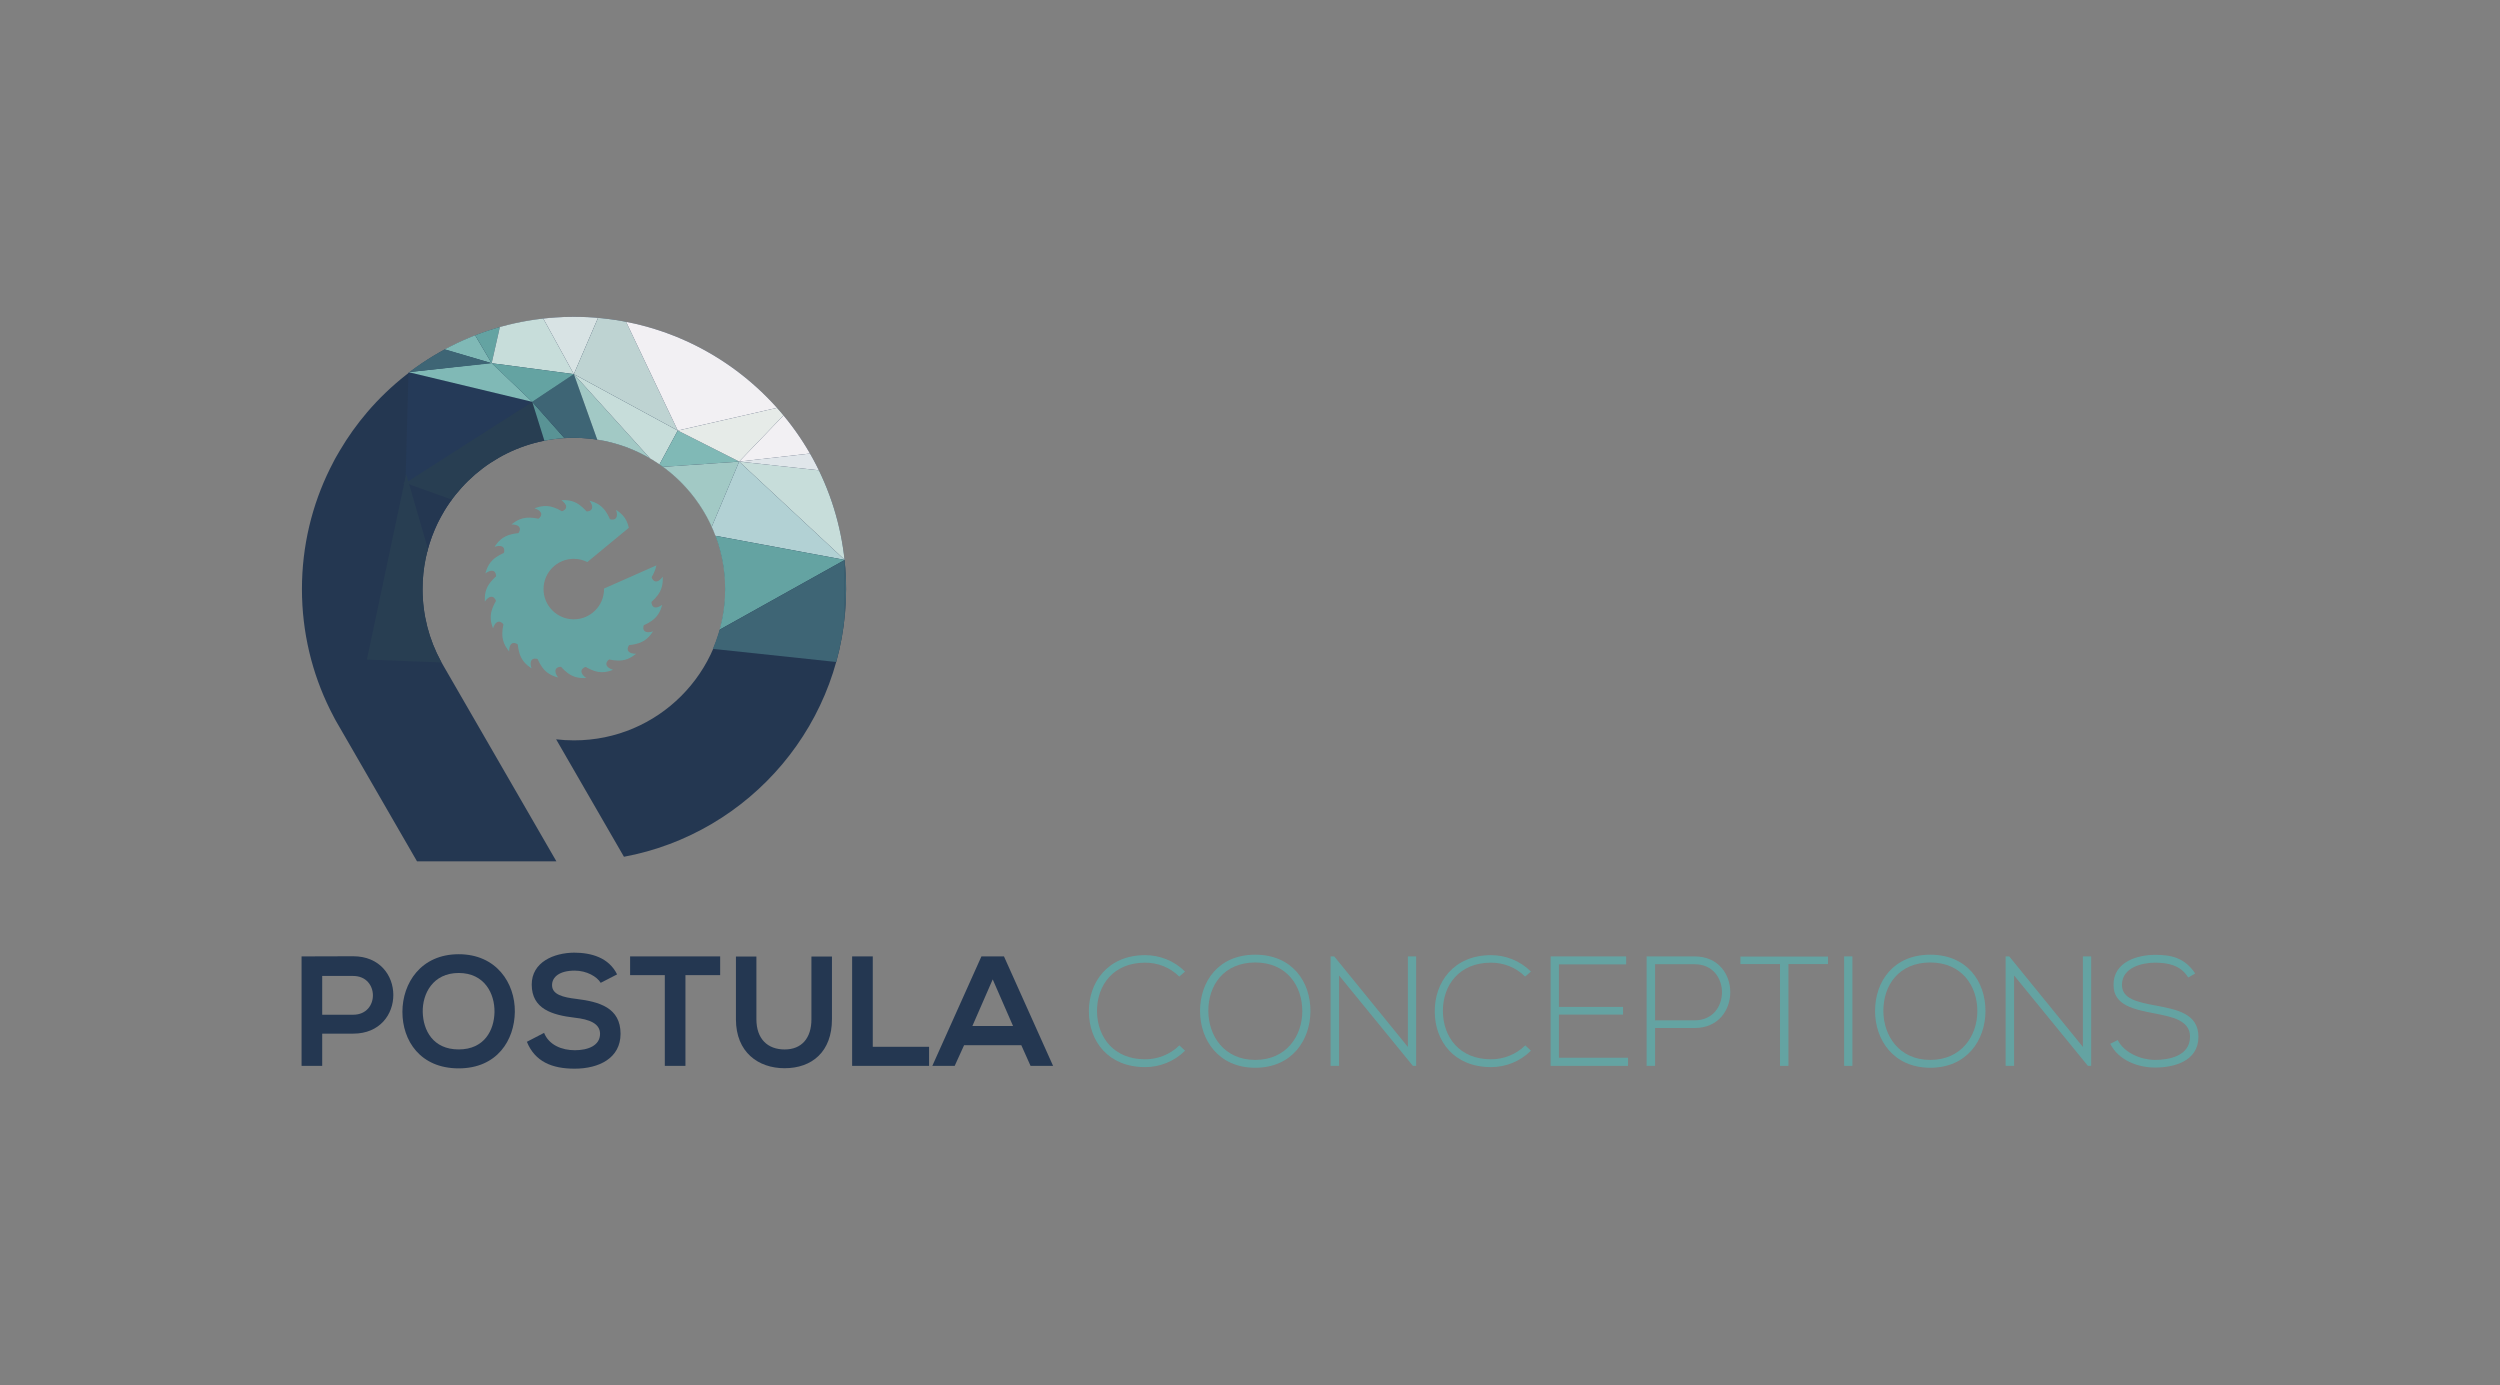 <?xml version="1.0" encoding="UTF-8" standalone="no"?>
<!-- Generator: Adobe Illustrator 26.1.0, SVG Export Plug-In . SVG Version: 6.00 Build 0)  -->

<svg
   version="1.1"
   id="LOGO"
   x="0px"
   y="0px"
   viewBox="0 0 1135.4 629.23"
   style="enable-background:new 0 0 1135.4 629.23;"
   xml:space="preserve"
   sodipodi:docname="Logo.svg"
   inkscape:version="1.1.2 (0a00cf5339, 2022-02-04)"
   xmlns:inkscape="http://www.inkscape.org/namespaces/inkscape"
   xmlns:sodipodi="http://sodipodi.sourceforge.net/DTD/sodipodi-0.dtd"
   xmlns:xlink="http://www.w3.org/1999/xlink"
   xmlns="http://www.w3.org/2000/svg"
   xmlns:svg="http://www.w3.org/2000/svg"><rect x="0" y="0" width="1135.4" height="629.23" fill="#808080" stroke="none"/><defs
   id="defs474" /><sodipodi:namedview
   id="namedview472"
   pagecolor="#ffffff"
   bordercolor="#666666"
   borderopacity="1.0"
   inkscape:pageshadow="2"
   inkscape:pageopacity="0.0"
   inkscape:pagecheckerboard="0"
   showgrid="false"
   inkscape:zoom="1.0520796"
   inkscape:cx="567.44758"
   inkscape:cy="314.13974"
   inkscape:window-width="3440"
   inkscape:window-height="1365"
   inkscape:window-x="0"
   inkscape:window-y="0"
   inkscape:window-maximized="1"
   inkscape:current-layer="LOGO" />
<style
   type="text/css"
   id="style2">
	.st0{fill:#FFFFFF;}
	.st1{clip-path:url(#SVGID_00000044177273408658565080000004795616956130130583_);fill:#243751;}
	.st2{clip-path:url(#SVGID_00000044177273408658565080000004795616956130130583_);}
	.st3{fill:#283E52;}
	.st4{fill:#243751;}
	.st5{fill:#599395;}
	.st6{fill:#3E6575;}
	.st7{fill:#A2C9C5;}
	.st8{fill:#C7DDDA;}
	.st9{fill:#253A58;}
	.st10{fill:#80B9B6;}
	.st11{fill:#64A3A2;}
	.st12{fill:#88B4BB;}
	.st13{fill:#B2D1D4;}
	.st14{fill:#E0E6EA;}
	.st15{fill:#D8E3E4;}
	.st16{fill:#BED3D2;}
	.st17{fill:#E6EBE8;}
	.st18{fill:#F2F0F3;}
	.st19{clip-path:url(#SVGID_00000044177273408658565080000004795616956130130583_);fill:none;}
	.st20{display:none;clip-path:url(#SVGID_00000176753652084659116550000005367020167322161843_);}
	.st21{display:inline;}
</style>
<rect
   id="background"
   x="0"
   y="0"
   class="st0"
   width="1135.4"
   height="629.23"
   style="fill:none" />
<g
   id="g469">
	<g
   id="logo_mark">
		<g
   id="g427">
			<defs
   id="defs6">
				<path
   id="SVGID_1_"
   d="M260.61,143.88c-2.72,0-5.41,0.08-8.08,0.28l0,0c-34.32,2.2-64.85,18.44-85.9,43      c-4.64,5.44-8.82,11.27-12.47,17.48l-1.79,3.08l-0.49,0.88c-0.74,1.4-1.48,2.8-2.17,4.23c-8.16,16.49-12.75,35.09-12.75,54.71      c0,19.62,4.59,38.22,12.75,54.71c0.69,1.43,1.43,2.83,2.17,4.23l0.49,0.88l1.79,3.1l35.06,60.73h63.47l-0.16-0.28l-50.64-87.68      l-1.68-2.94c-5.3-9.73-8.3-20.91-8.3-32.75c0-9.59,1.98-18.71,5.52-27.01c0.82-1.98,1.76-3.87,2.78-5.74l1.68-2.94v0      c12.06-19.78,33.85-33,58.72-33c37.95,0,68.7,30.75,68.7,68.69s-30.75,68.7-68.7,68.7c-2.78,0-5.52-0.16-8.22-0.49l30.83,53.39      c57.48-10.63,101.04-61.03,101.04-121.59C384.26,199.25,328.89,143.88,260.61,143.88z" />
			</defs>
			<clipPath
   id="SVGID_00000173159148419211777630000006442844685851397258_">
				<use
   xlink:href="#SVGID_1_"
   style="overflow:visible;"
   id="use8" />
			</clipPath>
			<path
   style="clip-path:url(#SVGID_00000173159148419211777630000006442844685851397258_);fill:#243751;"
   d="M260.78,143.88     c-2.72,0-5.41,0.08-8.08,0.28l0,0c-34.32,2.2-64.85,18.44-85.9,43c-4.64,5.44-8.82,11.27-12.47,17.48l-1.79,3.08l-0.49,0.88     c-0.74,1.4-1.48,2.8-2.17,4.23c-8.16,16.49-12.75,35.09-12.75,54.71c0,19.62,4.59,38.22,12.75,54.71     c0.69,1.43,1.43,2.83,2.17,4.23l0.49,0.88l1.79,3.1l35.06,60.73h63.47l-0.16-0.28l-50.64-87.68l-1.68-2.94     c-5.3-9.73-8.3-20.91-8.3-32.75c0-9.59,1.98-18.71,5.52-27.01c0.82-1.98,1.76-3.87,2.78-5.74l1.68-2.94v0     c12.06-19.78,33.85-33,58.72-33c37.95,0,68.7,30.75,68.7,68.69s-30.75,68.7-68.7,68.7c-2.78,0-5.52-0.16-8.22-0.49l30.83,53.39     c57.48-10.63,101.04-61.03,101.04-121.59C384.43,199.25,329.06,143.88,260.78,143.88z"
   clip-path="url(#SVGID_00000173159148419211777630000006442844685851397258_)"
   id="path11" />
			<g
   style="clip-path:url(#SVGID_00000173159148419211777630000006442844685851397258_);"
   clip-path="url(#SVGID_00000173159148419211777630000006442844685851397258_)"
   id="g153">
				<polygon
   class="st3"
   points="183.04,219.52 241.72,182.5 262.18,247.42     "
   id="polygon13" />
				<polygon
   class="st4"
   points="184.16,219.37 261.96,247.25 209.8,301.21     "
   id="polygon15" />
				<polygon
   class="st5"
   points="241.72,182.5 280.84,226.57 261.96,247.25     "
   id="polygon17" />
				<polygon
   class="st6"
   points="241.72,182.5 260.61,169.91 280.84,226.57     "
   id="polygon19" />
				<polygon
   class="st7"
   points="260.61,169.91 298.83,212.18 280.84,226.57     "
   id="polygon21" />
				<polygon
   class="st8"
   points="260.61,169.91 307.82,195.54 298.83,212.18     "
   id="polygon23" />
				<polygon
   class="st9"
   points="185.51,169.01 241.72,182.5 184.16,219.37     "
   id="polygon25" />
				<polygon
   class="st10"
   points="185.51,169.01 223.21,164.81 241.72,182.5     "
   id="polygon27" />
				<polygon
   class="st10"
   points="197.43,121.23 223.29,164.96 190.31,155.37     "
   id="polygon29" />
				<path
   class="st10"
   d="M280.84,226.57"
   id="path31" />
				<polygon
   class="st10"
   points="298.83,212.18 335.7,209.63 307.82,195.54     "
   id="polygon33" />
				<polygon
   class="st10"
   points="301.23,244.4 261.96,247.25 280.84,226.57     "
   id="polygon35" />
				<polygon
   class="st11"
   points="280.84,226.57 298.83,212.18 301.23,244.42     "
   id="polygon37" />
				<polygon
   class="st7"
   points="298.83,212.18 321.76,242.75 335.7,209.63     "
   id="polygon39" />
				<polygon
   class="st12"
   points="298.83,212.18 301.23,244.4 321.76,242.75     "
   id="polygon41" />
				<polygon
   class="st13"
   points="335.7,209.63 321.76,242.75 383.67,254.29     "
   id="polygon43" />
				<polygon
   class="st11"
   points="321.76,242.75 313.22,293.57 383.67,254.29     "
   id="polygon45" />
				<polygon
   class="st8"
   points="335.7,209.63 382.17,214.72 383.67,254.29     "
   id="polygon47" />
				<polygon
   class="st14"
   points="335.7,209.63 376.62,204.98 382.17,214.72     "
   id="polygon49" />
				<polygon
   class="st11"
   points="186.86,103.36 223.29,164.96 233.4,120.44     "
   id="polygon51" />
				<polygon
   class="st8"
   points="233.4,120.44 260.61,169.91 223.29,164.96     "
   id="polygon53" />
				<polygon
   class="st11"
   points="223.29,164.96 260.61,169.91 241.72,182.5     "
   id="polygon55" />
				<polygon
   class="st15"
   points="260.61,169.91 233.4,120.44 277.25,131.24     "
   id="polygon57" />
				<polygon
   class="st16"
   points="277.25,131.24 307.82,195.54 260.61,169.91     "
   id="polygon59" />
				<polygon
   class="st17"
   points="307.82,195.54 360.88,183.4 335.7,209.63     "
   id="polygon61" />
				<polygon
   class="st18"
   points="360.88,183.4 376.62,204.98 335.7,209.63     "
   id="polygon63" />
				<polygon
   class="st16"
   points="277.25,131.24 290.74,81.77 233.4,120.44     "
   id="polygon65" />
				<polygon
   class="st16"
   points="186.86,103.36 212.94,65.13 233.4,120.44     "
   id="polygon67" />
				<polygon
   class="st4"
   points="287.59,285.47 301.08,265.69 313.22,293.57     "
   id="polygon69" />
				<polyline
   class="st6"
   points="383.67,254.29 313.22,293.57 383.67,301.06 382.47,254.89 383.67,301.06     "
   id="polyline71" />
				<polygon
   class="st4"
   points="383.67,301.06 410.05,270.48 447.22,277.98     "
   id="polygon73" />
				<polygon
   class="st6"
   points="261.96,247.25 301.08,265.69 274.1,307.96     "
   id="polygon75" />
				<polygon
   class="st8"
   points="261.96,247.25 301.23,244.4 301.08,265.69     "
   id="polygon77" />
				<polygon
   class="st14"
   points="186.86,103.36 212.94,65.13 185.06,45.8     "
   id="polygon79" />
				<polygon
   class="st8"
   points="212.94,65.13 290.74,81.77 233.4,120.44     "
   id="polygon81" />
				<polygon
   class="st7"
   points="212.94,65.13 240.87,40 290.74,81.77     "
   id="polygon83" />
				<polygon
   class="st5"
   points="262.18,247.14 275.33,307.96 209.8,301.21     "
   id="polygon85" />
				<polygon
   class="st5"
   points="301.08,265.69 321.76,242.75 301.23,244.4     "
   id="polygon87" />
				<polygon
   class="st18"
   points="277.25,131.24 360.88,183.4 307.82,195.54     "
   id="polygon89" />
				<polygon
   class="st18"
   points="185.06,45.8 212.94,65.13 240.87,40     "
   id="polygon91" />
				<polygon
   class="st7"
   points="301.08,265.69 313.22,293.57 321.76,242.75     "
   id="polygon93" />
				<path
   class="st5"
   d="M397.98,247.7"
   id="path95" />
				<polygon
   class="st13"
   points="382.17,214.72 431.93,236.8 383.67,254.29     "
   id="polygon97" />
				<polygon
   class="st17"
   points="442.72,166.16 382.17,214.72 431.93,236.8     "
   id="polygon99" />
				<polygon
   class="st18"
   points="376.62,204.98 442.72,166.16 382.17,214.72     "
   id="polygon101" />
				<polygon
   class="st8"
   points="431.93,236.8 456.21,224.92 442.72,166.16     "
   id="polygon103" />
				<polygon
   class="st18"
   points="442.72,166.16 500.88,225.22 456.21,224.92     "
   id="polygon105" />
				<polygon
   class="st8"
   points="456.21,224.92 503.88,259.84 500.88,225.22     "
   id="polygon107" />
				<polygon
   class="st12"
   points="431.93,236.8 410.05,270.48 383.67,254.29     "
   id="polygon109" />
				<polygon
   class="st5"
   points="447.22,277.98 410.05,270.48 431.93,236.8     "
   id="polygon111" />
				<polygon
   class="st6"
   points="383.67,301.06 383.67,254.29 410.05,270.48     "
   id="polygon113" />
				<polygon
   class="st13"
   points="431.93,236.8 435.87,247.92 447.22,277.98 456.21,224.92     "
   id="polygon115" />
				<polygon
   class="st12"
   points="503.88,259.84 447.22,277.98 456.21,224.92     "
   id="polygon117" />
				<polygon
   class="st18"
   points="500.88,225.22 565.93,234.21 503.88,259.84     "
   id="polygon119" />
				<polygon
   class="st17"
   points="503.88,259.84 496.68,286.67 527.26,297.46 565.93,234.21     "
   id="polygon121" />
				<polygon
   class="st13"
   points="447.22,277.98 492.79,301.36 503.88,259.84     "
   id="polygon123" />
				<polygon
   class="st6"
   points="186.56,154.02 223.29,164.96 185.51,169.01     "
   id="polygon125" />
				<polyline
   class="st3"
   points="209.8,301.21 166.63,299.56 184.46,215.32 209.8,302.26     "
   id="polyline127" />
				<polygon
   class="st7"
   points="186.86,103.36 197.43,121.23 190.46,155.07 178.17,151.4     "
   id="polygon129" />
				<polygon
   class="st3"
   points="383.67,301.06 492.79,301.36 447.22,277.98     "
   id="polygon131" />
				<polygon
   class="st17"
   points="377.52,198.69 367.63,181.6 404.05,179.8     "
   id="polygon133" />
				<polygon
   class="st17"
   points="501.21,206.59 479.63,150.61 523.47,181.64     "
   id="polygon135" />
				<polygon
   class="st18"
   points="524.11,136.63 523.66,148.32 509.27,141.58     "
   id="polygon137" />
				<polygon
   class="st17"
   points="285.34,127.49 298.87,79.79 325.18,91.93     "
   id="polygon139" />
				<polygon
   class="st18"
   points="462.06,159.11 471.05,181.6 450.63,164.1     "
   id="polygon141" />
				<polygon
   class="st18"
   points="516.92,134.38 537.15,126.29 526.36,119.09     "
   id="polygon143" />
				<polygon
   class="st18"
   points="260.61,36.28 297.48,67.61 313.67,36.28     "
   id="polygon145" />
				<polygon
   class="st18"
   points="372.61,171.18 390.82,165.79 382.69,155.93     "
   id="polygon147" />
				<polygon
   class="st18"
   points="314.39,108.12 329.22,93.28 349.46,100.7     "
   id="polygon149" />
				<polygon
   class="st18"
   points="286.24,130.79 353.69,140.08 345.3,158.37     "
   id="polygon151" />
			</g>
			
				<rect
   x="190.75"
   y="50.27"
   style="clip-path:url(#SVGID_00000173159148419211777630000006442844685851397258_);fill:none;"
   width="337.25"
   height="224.83"
   clip-path="url(#SVGID_00000173159148419211777630000006442844685851397258_)"
   id="rect155" />
			<g
   style="clip-path:url(#SVGID_00000173159148419211777630000006442844685851397258_);"
   clip-path="url(#SVGID_00000173159148419211777630000006442844685851397258_)"
   id="g425">
				<defs
   id="defs158">
					<rect
   id="SVGID_00000053530764502298763560000007077603123801411972_"
   x="190.75"
   y="50.27"
   width="337.25"
   height="224.83" />
				</defs>
				<clipPath
   id="SVGID_00000093147536525993680150000005381548020942402723_">
					<use
   xlink:href="#SVGID_00000053530764502298763560000007077603123801411972_"
   style="overflow:visible;"
   id="use160" />
				</clipPath>
				<g
   style="display:none;clip-path:url(#SVGID_00000093147536525993680150000005381548020942402723_);"
   clip-path="url(#SVGID_00000093147536525993680150000005381548020942402723_)"
   id="g423">
					<g
   class="st21"
   id="g165">
						<path
   class="st4"
   d="M218.61,102.93c-0.02,0-0.04,0-0.06-0.01L177.4,89.43c-0.07-0.02-0.13-0.09-0.14-0.17        c-0.01-0.08,0.02-0.15,0.09-0.2l35.47-24.1c0.06-0.04,0.13-0.05,0.2-0.02c0.06,0.03,0.11,0.09,0.12,0.16l5.67,37.59        c0.01,0.07-0.02,0.14-0.07,0.19C218.71,102.91,218.66,102.93,218.61,102.93z M177.93,89.17l40.43,13.26l-5.57-36.94        L177.93,89.17z"
   id="path163" />
					</g>
					<g
   class="st21"
   id="g169">
						<path
   class="st4"
   d="M233.4,120.65c-0.06,0-0.12-0.03-0.16-0.07l-15.43-18.35c-0.04-0.05-0.06-0.13-0.04-0.19        c0.02-0.07,0.07-0.12,0.14-0.14l34.99-9.98c0.08-0.03,0.17,0.01,0.22,0.08c0.05,0.07,0.05,0.16,0,0.24l-19.56,28.33        C233.54,120.61,233.48,120.65,233.4,120.65C233.41,120.65,233.41,120.65,233.4,120.65z M218.34,102.2l15.05,17.9l19.08-27.64        L218.34,102.2z"
   id="path167" />
					</g>
					<g
   class="st21"
   id="g173">
						<path
   class="st4"
   d="M290.74,81.98c-0.01,0-0.03,0-0.04,0L212.9,65.34c-0.08-0.02-0.13-0.07-0.15-0.15        c-0.02-0.07,0-0.15,0.06-0.21l27.93-25.13c0.08-0.07,0.19-0.07,0.27,0l49.87,41.77c0.07,0.06,0.09,0.16,0.05,0.25        C290.89,81.93,290.81,81.98,290.74,81.98z M213.38,65.02l76.59,16.38l-49.1-41.13L213.38,65.02z"
   id="path171" />
					</g>
					<g
   class="st21"
   id="g177">
						<path
   class="st4"
   d="M212.32,64.49c0.35-0.35,0.92-0.35,1.27,0c0.35,0.35,0.35,0.92,0,1.27c-0.35,0.35-0.92,0.35-1.27,0        C211.97,65.41,211.97,64.84,212.32,64.49z"
   id="path175" />
					</g>
					<g
   class="st21"
   id="g181">
						<path
   class="st4"
   d="M217.34,101.46c0.35-0.35,0.92-0.35,1.27,0c0.35,0.35,0.35,0.92,0,1.27c-0.35,0.35-0.92,0.35-1.27,0        C216.99,102.37,216.99,101.81,217.34,101.46z"
   id="path179" />
					</g>
					<g
   class="st21"
   id="g185">
						<circle
   class="st4"
   cx="233.4"
   cy="120.44"
   r="0.9"
   id="circle183" />
					</g>
					<g
   class="st21"
   id="g189">
						<path
   class="st4"
   d="M298.91,72.33c0.35-0.35,0.92-0.35,1.27,0c0.35,0.35,0.35,0.92,0,1.27c-0.35,0.35-0.92,0.35-1.27,0        C298.56,73.25,298.56,72.68,298.91,72.33z"
   id="path187" />
					</g>
					<g
   class="st21"
   id="g193">
						<path
   class="st4"
   d="M324.31,73.76c0.35-0.35,0.92-0.35,1.27,0c0.35,0.35,0.35,0.92,0,1.27c-0.35,0.35-0.92,0.35-1.27,0        C323.96,74.68,323.96,74.11,324.31,73.76z"
   id="path191" />
					</g>
					<g
   class="st21"
   id="g197">
						<circle
   class="st4"
   cx="331.32"
   cy="100.24"
   r="0.54"
   id="circle195" />
					</g>
					<g
   class="st21"
   id="g201">
						<path
   class="st4"
   d="M464.99,200.18c0.35-0.35,0.92-0.35,1.27,0c0.35,0.35,0.35,0.92,0,1.27c-0.35,0.35-0.92,0.35-1.27,0        C464.64,201.1,464.64,200.53,464.99,200.18z"
   id="path199" />
					</g>
					<g
   class="st21"
   id="g205">
						<path
   class="st4"
   d="M500.36,224.62c0.35-0.35,0.92-0.35,1.27,0c0.35,0.35,0.35,0.92,0,1.27c-0.35,0.35-0.92,0.35-1.27,0        C500.01,225.54,500.01,224.97,500.36,224.62z"
   id="path203" />
					</g>
					<g
   class="st21"
   id="g209">
						<path
   class="st4"
   d="M431.11,236.16c0.35-0.35,0.92-0.35,1.27,0c0.35,0.35,0.35,0.92,0,1.27c-0.35,0.35-0.92,0.35-1.27,0        C430.76,237.08,430.76,236.51,431.11,236.16z"
   id="path207" />
					</g>
					<g
   class="st21"
   id="g213">
						<path
   class="st4"
   d="M276.43,130.34c0.35-0.35,0.92-0.35,1.27,0c0.35,0.35,0.35,0.92,0,1.27c-0.35,0.35-0.92,0.35-1.27,0        C276.08,131.25,276.08,130.69,276.43,130.34z"
   id="path211" />
					</g>
					<g
   class="st21"
   id="g217">
						<path
   class="st4"
   d="M196.84,120.52c0.35-0.35,0.92-0.35,1.27,0c0.35,0.35,0.35,0.92,0,1.27c-0.35,0.35-0.92,0.35-1.27,0        C196.49,121.44,196.49,120.87,196.84,120.52z"
   id="path215" />
					</g>
					<g
   class="st21"
   id="g221">
						<path
   class="st4"
   d="M314.53,55.96c0.35-0.35,0.92-0.35,1.27,0c0.35,0.35,0.35,0.92,0,1.27c-0.35,0.35-0.92,0.35-1.27,0        C314.18,56.87,314.18,56.31,314.53,55.96z"
   id="path219" />
					</g>
					<g
   class="st21"
   id="g225">
						<path
   class="st4"
   d="M226.74,147.73c0.35-0.35,0.92-0.35,1.27,0c0.35,0.35,0.35,0.92,0,1.27c-0.35,0.35-0.92,0.35-1.27,0        C226.39,148.65,226.39,148.08,226.74,147.73z"
   id="path223" />
					</g>
					<g
   class="st21"
   id="g229">
						<circle
   class="st4"
   cx="290.74"
   cy="81.77"
   r="0.9"
   id="circle227" />
					</g>
					<g
   class="st21"
   id="g233">
						<path
   class="st4"
   d="M344.84,140.49c0.35-0.35,0.92-0.35,1.27,0c0.35,0.35,0.35,0.92,0,1.27c-0.35,0.35-0.92,0.35-1.27,0        C344.49,141.4,344.49,140.84,344.84,140.49z"
   id="path231" />
					</g>
					<g
   class="st21"
   id="g237">
						<path
   class="st4"
   d="M347.96,167.62c0.35-0.35,0.92-0.35,1.27,0c0.35,0.35,0.35,0.92,0,1.27c-0.35,0.35-0.92,0.35-1.27,0        C347.61,168.54,347.61,167.97,347.96,167.62z"
   id="path235" />
					</g>
					<g
   class="st21"
   id="g241">
						<path
   class="st4"
   d="M280.31,225.8c0.35-0.35,0.92-0.35,1.27,0c0.35,0.35,0.35,0.92,0,1.27c-0.35,0.35-0.92,0.35-1.27,0        C279.96,226.72,279.96,226.15,280.31,225.8z"
   id="path239" />
					</g>
					<g
   class="st21"
   id="g245">
						<path
   class="st4"
   d="M381.49,213.98c0.35-0.35,0.92-0.35,1.27,0c0.35,0.35,0.35,0.92,0,1.27c-0.35,0.35-0.92,0.35-1.27,0        C381.14,214.9,381.14,214.33,381.49,213.98z"
   id="path243" />
					</g>
					<g
   class="st21"
   id="g249">
						<path
   class="st4"
   d="M335.07,208.99c0.35-0.35,0.92-0.35,1.27,0c0.35,0.35,0.35,0.92,0,1.27c-0.35,0.35-0.92,0.35-1.27,0        C334.72,209.91,334.72,209.34,335.07,208.99z"
   id="path247" />
					</g>
					<g
   class="st21"
   id="g253">
						<circle
   class="st4"
   cx="260.35"
   cy="169.59"
   r="1.26"
   id="circle251" />
					</g>
					<g
   class="st21"
   id="g257">
						<circle
   class="st4"
   cx="298.68"
   cy="212.42"
   r="1.26"
   id="circle255" />
					</g>
					<g
   class="st21"
   id="g261">
						<path
   class="st4"
   d="M338.71,157.8c0.35-0.35,0.92-0.35,1.27,0c0.35,0.35,0.35,0.92,0,1.27c-0.35,0.35-0.92,0.35-1.27,0        C338.36,158.72,338.36,158.15,338.71,157.8z"
   id="path259" />
					</g>
					<g
   class="st21"
   id="g265">
						<path
   class="st4"
   d="M359.95,177.42c0.22-0.22,0.58-0.22,0.8,0c0.22,0.22,0.22,0.58,0,0.8c-0.22,0.22-0.58,0.22-0.8,0        C359.73,177.99,359.73,177.64,359.95,177.42z"
   id="path263" />
					</g>
					<g
   class="st21"
   id="g269">
						<path
   class="st4"
   d="M362.79,151.46c0.22-0.22,0.58-0.22,0.8,0c0.22,0.22,0.22,0.58,0,0.8c-0.22,0.22-0.58,0.22-0.8,0        C362.57,152.04,362.57,151.68,362.79,151.46z"
   id="path267" />
					</g>
					<g
   class="st21"
   id="g273">
						<circle
   class="st4"
   cx="360.79"
   cy="183.35"
   r="0.56"
   id="circle271" />
					</g>
					<g
   class="st21"
   id="g277">
						<circle
   class="st4"
   cx="307.87"
   cy="195.49"
   r="0.56"
   id="circle275" />
					</g>
					<g
   class="st21"
   id="g281">
						<path
   class="st4"
   d="M407.75,149.52c0.22-0.22,0.58-0.22,0.8,0c0.22,0.22,0.22,0.58,0,0.8c-0.22,0.22-0.58,0.22-0.8,0        C407.53,150.1,407.53,149.74,407.75,149.52z"
   id="path279" />
					</g>
					<g
   class="st21"
   id="g285">
						<path
   class="st4"
   d="M442.27,165.96c0.22-0.22,0.58-0.22,0.8,0c0.22,0.22,0.22,0.58,0,0.8c-0.22,0.22-0.58,0.22-0.8,0        C442.05,166.54,442.05,166.18,442.27,165.96z"
   id="path283" />
					</g>
					<g
   class="st21"
   id="g289">
						<path
   class="st4"
   d="M389.32,226.67c0.22-0.22,0.58-0.22,0.8,0c0.22,0.22,0.22,0.58,0,0.8c-0.22,0.22-0.58,0.22-0.8,0        C389.1,227.24,389.1,226.89,389.32,226.67z"
   id="path287" />
					</g>
					<g
   class="st21"
   id="g293">
						<circle
   class="st4"
   cx="252.96"
   cy="92.11"
   r="0.9"
   id="circle291" />
					</g>
					<g
   class="st21"
   id="g297">
						<path
   class="st4"
   d="M223.28,165.17c-0.02,0-0.04,0-0.06-0.01l-54.63-16.41c-0.11-0.03-0.17-0.15-0.14-0.26        c0.03-0.11,0.14-0.17,0.26-0.14l54.42,16.35l10.03-44.13l-54.24-19.95c-0.11-0.04-0.16-0.16-0.12-0.26        c0.04-0.11,0.16-0.16,0.26-0.12l54.41,20.01c0.1,0.04,0.15,0.14,0.13,0.24l-10.12,44.52c-0.01,0.06-0.05,0.1-0.1,0.13        C223.36,165.16,223.32,165.17,223.28,165.17z"
   id="path295" />
					</g>
					<g
   class="st21"
   id="g301">
						<path
   class="st4"
   d="M307.82,195.74c-0.03,0-0.07-0.01-0.1-0.02l-47.22-25.63c-0.03-0.02-0.06-0.05-0.08-0.08l-27.2-49.46        c-0.05-0.09-0.02-0.21,0.07-0.27l57.33-38.67l8.74-8.74c0.04-0.04,0.1-0.06,0.16-0.06l25.41,1.57        c0.09,0.01,0.16,0.07,0.19,0.16l6.3,25.33c0.03,0.11-0.04,0.22-0.15,0.25c-0.11,0.02-0.22-0.04-0.25-0.15l-6.26-25.18        l-25.16-1.56l-8.7,8.7l-57.21,38.59l27.08,49.25l47.02,25.52l31.34-36.72l6.28-17.95c0.03-0.08,0.1-0.14,0.19-0.14        c0.07,0,0.16,0.05,0.2,0.13l8.38,21.08l8.81-9.9c0.08-0.09,0.21-0.09,0.29-0.02c0.09,0.08,0.09,0.21,0.02,0.29l-8.95,10.05        l6.29,15.81c0.03,0.09,0.01,0.19-0.07,0.24c-0.08,0.05-0.18,0.05-0.25-0.01l-11.84-9.74c-0.04-0.04-0.07-0.09-0.07-0.14        c0-0.06,0.01-0.11,0.05-0.15l5.42-6.09l-8.26-20.76l-6.11,17.47c-0.01,0.02-0.02,0.05-0.04,0.07l-31.48,36.87        C307.94,195.72,307.88,195.74,307.82,195.74z M348.89,168.24l11.06,9.1l-5.92-14.88L348.89,168.24z"
   id="path299" />
					</g>
					<g
   class="st21"
   id="g305">
						<path
   class="st4"
   d="M280.84,226.77c-0.06,0-0.11-0.02-0.15-0.07l-39.12-44.07c-0.04-0.04-0.06-0.1-0.05-0.16        c0.01-0.06,0.04-0.11,0.09-0.14l18.89-12.59c0.05-0.03,0.12-0.04,0.18-0.02c0.06,0.02,0.11,0.07,0.13,0.13l20.24,56.66        c0.03,0.09,0,0.2-0.09,0.25C280.91,226.76,280.88,226.77,280.84,226.77z M242.03,182.54l38.26,43.1l-19.79-55.41        L242.03,182.54z"
   id="path303" />
					</g>
					<g
   class="st21"
   id="g309">
						<path
   class="st4"
   d="M241.72,182.7c-0.05,0-0.1-0.02-0.14-0.06l-18.44-17.54c-0.07-0.06-0.08-0.16-0.04-0.24        c0.04-0.08,0.12-0.13,0.21-0.12l37.17,4.93l16.58-38.53l13.48-49.44c0.03-0.11,0.14-0.17,0.25-0.14        c0.11,0.03,0.17,0.14,0.14,0.25l-13.49,49.46l-16.65,38.7c-0.04,0.08-0.12,0.13-0.22,0.12l-36.7-4.86l17.98,17.1        c0.08,0.08,0.09,0.21,0.01,0.29C241.83,182.68,241.78,182.7,241.72,182.7z"
   id="path307" />
					</g>
					<g
   class="st21"
   id="g313">
						<path
   class="st4"
   d="M301.23,244.61c-0.05,0-0.1-0.02-0.14-0.05l-20.38-17.84c-0.05-0.04-0.07-0.1-0.07-0.16        c0-0.06,0.03-0.12,0.08-0.16l17.99-14.39c0.06-0.05,0.14-0.06,0.21-0.03c0.07,0.03,0.12,0.1,0.12,0.17l2.4,32.23        c0.01,0.08-0.04,0.16-0.11,0.2C301.29,244.6,301.26,244.61,301.23,244.61z M281.16,226.57l19.82,17.35l-2.33-31.34        L281.16,226.57z"
   id="path311" />
					</g>
					<g
   class="st21"
   id="g317">
						<path
   class="st4"
   d="M299.5,73.21c-0.05,0-0.1-0.02-0.14-0.06c-0.08-0.08-0.09-0.21-0.01-0.29l15.66-16.41        c0.08-0.08,0.21-0.08,0.29-0.01c0.08,0.08,0.09,0.21,0.01,0.29l-15.66,16.41C299.61,73.19,299.56,73.21,299.5,73.21z"
   id="path315" />
					</g>
					<g
   class="st21"
   id="g321">
						<path
   class="st4"
   d="M383.67,254.5c-0.05,0-0.1-0.02-0.14-0.06l-47.9-44.61l-36.78,2.54c-0.06,0.01-0.12-0.02-0.17-0.07        l-38.2-42.25L227,148.5l-29.44-26.87l-7.05,33.79c-0.02,0.11-0.13,0.19-0.24,0.16c-0.11-0.02-0.18-0.13-0.16-0.24l7.12-34.14        c0.02-0.07,0.07-0.13,0.14-0.15c0.07-0.02,0.15-0.01,0.2,0.04l29.68,27.09l33.47,21.56c0.02,0.01,0.03,0.02,0.04,0.03        l38.15,42.19l36.77-2.54c0.06-0.01,0.11,0.02,0.15,0.05l47.96,44.67c0.08,0.08,0.09,0.21,0.01,0.29        C383.78,254.48,383.72,254.5,383.67,254.5z"
   id="path319" />
					</g>
					<g
   class="st21"
   id="g325">
						<path
   class="st4"
   d="M277.25,131.44c-0.02,0-0.03,0-0.05-0.01l-43.84-10.79c-0.07-0.02-0.12-0.06-0.14-0.13l-20.45-55.32        c-0.04-0.11,0.02-0.22,0.12-0.26c0.11-0.04,0.22,0.01,0.26,0.12l20.41,55.22l43.74,10.77c0.11,0.03,0.18,0.14,0.15,0.25        C277.42,131.38,277.34,131.44,277.25,131.44z"
   id="path323" />
					</g>
					<g
   class="st21"
   id="g329">
						<path
   class="st4"
   d="M227.11,148.53c-0.09,0-0.17-0.05-0.19-0.14c-0.04-0.11,0.02-0.22,0.13-0.26l50.14-17.09        c0.11-0.04,0.22,0.02,0.26,0.13c0.04,0.11-0.02,0.22-0.13,0.26l-50.14,17.09C227.15,148.52,227.13,148.53,227.11,148.53z"
   id="path327" />
					</g>
					<g
   class="st21"
   id="g333">
						<path
   class="st4"
   d="M280.84,226.57"
   id="path331" />
					</g>
					<g
   class="st21"
   id="g337">
						<path
   class="st4"
   d="M209.01,302.2c-0.05,0-0.1-0.02-0.14-0.06c-0.08-0.08-0.08-0.21,0-0.29l52.95-54.75l18.88-20.68        c0.08-0.08,0.21-0.09,0.29-0.01c0.08,0.08,0.09,0.21,0.01,0.29l-18.89,20.68l-52.95,54.75        C209.12,302.18,209.06,302.2,209.01,302.2z"
   id="path335" />
					</g>
					<g
   class="st21"
   id="g341">
						<path
   class="st4"
   d="M383.67,254.5c-0.01,0-0.02,0-0.04,0l-61.9-11.54c-0.05-0.01-0.1-0.04-0.13-0.08l-22.93-30.58        c-0.05-0.06-0.05-0.15-0.02-0.22l8.94-16.55l-30.53-64.21c-0.04-0.08-0.02-0.17,0.04-0.23c0.06-0.06,0.15-0.08,0.23-0.04        l62.05,27.43c0.1,0.05,0.15,0.17,0.1,0.27s-0.17,0.15-0.27,0.1l-61.55-27.21l30.34,63.8c0.03,0.06,0.03,0.13,0,0.19        l-8.93,16.52l22.81,30.41l61.57,11.48l-1.49-39.31c0-0.07,0.03-0.13,0.08-0.17l60.08-48.18l-12.28,0.29        c-0.01,0-0.04,0-0.07-0.01l-11.84-3.75c-0.04-0.01-0.08-0.04-0.1-0.07l-9.74-12.74c-0.07-0.09-0.05-0.22,0.04-0.29        c0.09-0.07,0.22-0.05,0.29,0.04l9.7,12.69l11.75,3.72l12.86-0.3c0.11,0.01,0.17,0.05,0.2,0.14c0.03,0.08,0,0.18-0.07,0.23        l-60.47,48.5l1.5,39.47c0,0.06-0.02,0.12-0.07,0.16C383.76,254.48,383.72,254.5,383.67,254.5z"
   id="path339" />
					</g>
					<g
   class="st21"
   id="g345">
						<path
   class="st4"
   d="M301.23,244.61c-0.11,0-0.2-0.08-0.2-0.19c-0.01-0.11,0.08-0.21,0.19-0.22l20.41-1.64l13.89-33.01        c0.03-0.08,0.13-0.15,0.21-0.12l46.47,5.1c0.11,0.01,0.19,0.11,0.18,0.23c-0.01,0.11-0.1,0.2-0.23,0.18l-46.31-5.08        l-13.88,32.98c-0.03,0.07-0.1,0.12-0.17,0.13l-20.54,1.65C301.24,244.61,301.23,244.61,301.23,244.61z"
   id="path343" />
					</g>
					<g
   class="st21"
   id="g349">
						<path
   class="st4"
   d="M417.6,162.14c0.22-0.22,0.58-0.22,0.8,0c0.22,0.22,0.22,0.58,0,0.8c-0.22,0.22-0.58,0.22-0.8,0        C417.38,162.72,417.38,162.36,417.6,162.14z"
   id="path347" />
					</g>
					<g
   class="st21"
   id="g353">
						<path
   class="st4"
   d="M429.56,165.86c0.22-0.22,0.58-0.22,0.8,0c0.22,0.22,0.22,0.58,0,0.8c-0.22,0.22-0.58,0.22-0.8,0        C429.34,166.44,429.34,166.08,429.56,165.86z"
   id="path351" />
					</g>
					<g
   class="st21"
   id="g357">
						<path
   class="st4"
   d="M422.03,147.41c0.22-0.22,0.58-0.22,0.8,0c0.22,0.22,0.22,0.58,0,0.8c-0.22,0.22-0.58,0.22-0.8,0        C421.81,147.99,421.81,147.63,422.03,147.41z"
   id="path355" />
					</g>
					<g
   class="st21"
   id="g361">
						<circle
   class="st4"
   cx="397.76"
   cy="174.18"
   r="0.56"
   id="circle359" />
					</g>
					<g
   class="st21"
   id="g365">
						<path
   class="st4"
   d="M376.28,204.63c0.22-0.22,0.58-0.22,0.8,0c0.22,0.22,0.22,0.58,0,0.8c-0.22,0.22-0.58,0.22-0.8,0        C376.06,205.21,376.06,204.85,376.28,204.63z"
   id="path363" />
					</g>
					<g
   class="st21"
   id="g369">
						<path
   class="st4"
   d="M389.66,227.22c-0.02,0-0.04,0-0.06-0.01l-53.96-17.39c-0.09-0.03-0.15-0.12-0.14-0.22        c0.01-0.1,0.09-0.17,0.18-0.18l40.92-4.65c0.08-0.01,0.16,0.03,0.2,0.1l13.04,22.03c0.04,0.07,0.04,0.17-0.02,0.23        C389.78,227.19,389.72,227.22,389.66,227.22z M336.67,209.72l52.54,16.93l-12.7-21.45L336.67,209.72z"
   id="path367" />
					</g>
					<g
   class="st21"
   id="g373">
						<path
   class="st4"
   d="M431.93,237c-0.04,0-0.09-0.01-0.12-0.04c-0.06-0.04-0.09-0.12-0.08-0.2l10.79-70.64        c0.01-0.1,0.1-0.17,0.2-0.17c0.1,0,0.19,0.06,0.21,0.16l13.49,58.76c0.02,0.09-0.02,0.19-0.11,0.23l-24.28,11.88        C431.99,236.99,431.96,237,431.93,237z M442.76,167.25l-10.57,69.18l23.78-11.63L442.76,167.25z"
   id="path371" />
					</g>
					<g
   class="st21"
   id="g377">
						<path
   class="st4"
   d="M431.93,237c-0.03,0-0.06-0.01-0.08-0.02l-49.76-22.07c-0.1-0.04-0.15-0.16-0.11-0.26l15.59-40.54        c0.01-0.02,0.02-0.05,0.04-0.07l24.73-26.31c0.08-0.08,0.21-0.09,0.29-0.01c0.08,0.08,0.09,0.21,0.01,0.29l-24.7,26.28        l-15.5,40.33l49.45,21.93l33.51-35.64l-22.84-34.64c-0.06-0.09-0.04-0.21,0.04-0.27c0.08-0.07,0.2-0.06,0.28,0.02l58.16,59.06        c0.08,0.08,0.08,0.21,0,0.29c-0.08,0.08-0.21,0.08-0.29,0l-56.68-57.56l21.78,33.02c0.05,0.08,0.04,0.18-0.02,0.25        l-33.73,35.86C432.04,236.98,431.99,237,431.93,237z"
   id="path375" />
					</g>
					<g
   class="st21"
   id="g381">
						<path
   class="st4"
   d="M447.22,278.18c-0.05,0-0.1-0.02-0.13-0.05c-0.05-0.05-0.08-0.12-0.07-0.19l8.99-53.06        c0.02-0.11,0.12-0.19,0.24-0.17c0.11,0.02,0.19,0.12,0.17,0.24l-8.94,52.73l56.34-18.03c0.11-0.03,0.22,0.02,0.26,0.13        s-0.02,0.22-0.13,0.26l-56.66,18.14C447.26,278.18,447.24,278.18,447.22,278.18z"
   id="path379" />
					</g>
					<g
   class="st21"
   id="g385">
						<path
   class="st4"
   d="M455.82,224.52c0.22-0.22,0.58-0.22,0.8,0c0.22,0.22,0.22,0.58,0,0.8c-0.22,0.22-0.58,0.22-0.8,0        C455.6,225.09,455.6,224.74,455.82,224.52z"
   id="path383" />
					</g>
					<g
   class="st21"
   id="g389">
						<path
   class="st4"
   d="M503.88,260.05c-0.04,0-0.09-0.01-0.12-0.04l-47.66-34.92c-0.07-0.05-0.1-0.15-0.07-0.23        c0.03-0.08,0.11-0.14,0.2-0.14c0,0,0,0,0,0l44.56,0.3l9.23-13.7c0.06-0.09,0.19-0.12,0.28-0.06c0.09,0.06,0.12,0.19,0.06,0.28        l-9.11,13.52l64.73,8.95c0.11,0.02,0.19,0.12,0.18,0.23c-0.02,0.11-0.11,0.19-0.23,0.18l-64.8-8.96l2.97,34.37        c0.01,0.08-0.03,0.16-0.1,0.2C503.95,260.04,503.91,260.05,503.88,260.05z M456.85,225.13l46.79,34.28l-2.94-33.99        L456.85,225.13z"
   id="path387" />
					</g>
					<g
   class="st21"
   id="g393">
						<path
   class="st4"
   d="M509.78,211.03c0.22-0.22,0.58-0.22,0.8,0c0.22,0.22,0.22,0.58,0,0.8c-0.22,0.22-0.58,0.22-0.8,0        C509.56,211.6,509.56,211.25,509.78,211.03z"
   id="path391" />
					</g>
					<g
   class="st21"
   id="g397">
						<path
   class="st4"
   d="M507.38,189.44c0.22-0.22,0.58-0.22,0.8,0c0.22,0.22,0.22,0.58,0,0.8c-0.22,0.22-0.58,0.22-0.8,0        C507.16,190.02,507.16,189.66,507.38,189.44z"
   id="path395" />
					</g>
					<g
   class="st21"
   id="g401">
						<circle
   class="st4"
   cx="485.41"
   cy="198.18"
   r="0.56"
   id="circle399" />
					</g>
					<g
   class="st21"
   id="g405">
						<path
   class="st4"
   d="M383.25,253.87c0.22-0.22,0.58-0.22,0.8,0c0.22,0.22,0.22,0.58,0,0.8c-0.22,0.22-0.58,0.22-0.8,0        C383.03,254.45,383.03,254.09,383.25,253.87z"
   id="path403" />
					</g>
					<g
   class="st21"
   id="g409">
						<path
   class="st4"
   d="M335.7,209.83c-0.05,0-0.1-0.02-0.14-0.06c-0.08-0.08-0.09-0.21-0.01-0.29l24.71-25.74l-52.39,11.99        c-0.11,0.03-0.22-0.04-0.25-0.15c-0.02-0.11,0.04-0.22,0.15-0.25l53.06-12.14c0.09-0.02,0.18,0.02,0.22,0.1        c0.04,0.08,0.03,0.18-0.03,0.24l-25.18,26.23C335.81,209.81,335.76,209.83,335.7,209.83z"
   id="path407" />
					</g>
					<g
   class="st21"
   id="g413">
						<path
   class="st4"
   d="M510.17,211.63c-0.03,0-0.07-0.01-0.1-0.02l-24.88-13.19c-0.07-0.04-0.11-0.11-0.11-0.2        c0-0.08,0.06-0.15,0.13-0.18l22.48-8.39c0.11-0.04,0.22,0.01,0.26,0.12c0.04,0.11-0.01,0.22-0.12,0.26l-22.06,8.23        l24.48,12.98c0.1,0.05,0.14,0.18,0.09,0.28C510.32,211.59,510.25,211.63,510.17,211.63z"
   id="path411" />
					</g>
					<g
   class="st21"
   id="g417">
						<circle
   class="st4"
   cx="301.28"
   cy="244.3"
   r="0.56"
   id="circle415" />
					</g>
					<g
   class="st21"
   id="g421">
						<circle
   class="st4"
   cx="262.12"
   cy="247.3"
   r="0.56"
   id="circle419" />
					</g>
				</g>
			</g>
		</g>
		<path
   class="st11"
   d="M279.76,231.57c0,0,0.74,1.73,0.29,3.14c-0.57,1.79-2.72,1.17-2.72,1.17l0.02,0.02    c-0.13-0.07-0.26-0.13-0.39-0.2c-0.26-0.64-1.3-3.06-3.14-4.99c-2.49-2.62-6.12-3.3-6.12-3.3s1.24,1.41,1.25,2.9    c0.01,1.88-2.23,1.95-2.23,1.95l0.05,0.02c-0.16-0.03-0.31-0.06-0.46-0.08c-0.45-0.53-2.19-2.51-4.52-3.77    c-3.18-1.72-6.84-1.24-6.84-1.24s1.62,0.96,2.08,2.37c0.59,1.78-1.52,2.54-1.52,2.54l0.05,0c-0.15,0.02-0.31,0.04-0.47,0.06    c-0.6-0.37-2.86-1.71-5.46-2.19c-3.55-0.65-6.89,0.93-6.89,0.93s1.84,0.41,2.72,1.61c1.11,1.51-0.66,2.89-0.66,2.89l0.01,0    c-0.13,0.06-0.25,0.13-0.38,0.19c-0.67-0.17-3.24-0.74-5.88-0.39c-3.58,0.48-6.26,3.01-6.26,3.01s1.87-0.17,3.08,0.69    c1.52,1.09,0.27,2.95,0.27,2.95l0.07-0.05c-0.12,0.12-0.24,0.23-0.36,0.34c-0.69,0.05-3.31,0.29-5.71,1.44    c-3.26,1.56-5.02,4.8-5.02,4.8s1.73-0.74,3.14-0.29c1.79,0.57,1.17,2.72,1.17,2.72l0.02-0.02c-0.07,0.13-0.13,0.26-0.2,0.39    c-0.64,0.26-3.06,1.3-4.99,3.14c-2.62,2.49-3.3,6.12-3.3,6.12s1.41-1.24,2.9-1.25c1.88-0.01,1.95,2.23,1.95,2.23l0.02-0.05    c-0.03,0.16-0.06,0.31-0.08,0.46c-0.53,0.45-2.51,2.19-3.77,4.52c-1.72,3.17-1.24,6.84-1.24,6.84s0.96-1.62,2.37-2.09    c1.78-0.59,2.54,1.52,2.54,1.52l0-0.05c0.02,0.15,0.04,0.31,0.06,0.47c-0.37,0.6-1.71,2.86-2.19,5.46    c-0.65,3.55,0.93,6.89,0.93,6.89s0.41-1.84,1.61-2.71c1.51-1.11,2.89,0.65,2.89,0.65l0-0.01c0.06,0.13,0.13,0.25,0.19,0.38    c-0.17,0.67-0.74,3.24-0.39,5.88c0.48,3.58,3.01,6.26,3.01,6.26s-0.17-1.87,0.69-3.08c1.09-1.52,2.95-0.27,2.95-0.27l-0.05-0.07    c0.11,0.12,0.23,0.24,0.34,0.36c0.05,0.69,0.29,3.31,1.44,5.71c1.56,3.26,4.8,5.02,4.8,5.02s-0.74-1.73-0.29-3.14    c0.57-1.79,2.72-1.17,2.72-1.17l-0.02-0.01c0.13,0.07,0.26,0.13,0.39,0.2c0.26,0.64,1.3,3.06,3.14,4.99    c2.49,2.62,6.12,3.29,6.12,3.29s-1.24-1.41-1.25-2.9c-0.01-1.88,2.23-1.95,2.23-1.95l-0.05-0.02c0.15,0.03,0.31,0.06,0.46,0.08    c0.44,0.53,2.19,2.51,4.52,3.77c3.18,1.72,6.84,1.24,6.84,1.24s-1.62-0.96-2.08-2.37c-0.59-1.78,1.52-2.54,1.52-2.54l-0.05,0    c0.15-0.02,0.31-0.04,0.47-0.06c0.6,0.37,2.86,1.71,5.46,2.19c3.55,0.65,6.89-0.93,6.89-0.93s-1.84-0.41-2.71-1.61    c-1.11-1.51,0.65-2.89,0.65-2.89l-0.01,0c0.13-0.06,0.25-0.13,0.38-0.19c0.67,0.17,3.24,0.74,5.88,0.39    c3.58-0.48,6.26-3.01,6.26-3.01s-1.87,0.17-3.08-0.69c-1.52-1.09-0.27-2.95-0.27-2.95l-0.07,0.05c0.12-0.12,0.24-0.23,0.36-0.34    c0.69-0.05,3.31-0.29,5.71-1.44c3.26-1.56,5.02-4.8,5.02-4.8s-1.73,0.74-3.14,0.29c-1.79-0.57-1.17-2.72-1.17-2.72l-0.02,0.02    c0.07-0.13,0.13-0.26,0.2-0.39c0.64-0.26,3.06-1.3,4.99-3.14c2.62-2.49,3.3-6.12,3.3-6.12s-1.41,1.24-2.9,1.25    c-1.88,0.01-1.95-2.23-1.95-2.23l-0.02,0.05c0.03-0.15,0.06-0.31,0.08-0.46c0.53-0.44,2.51-2.19,3.77-4.52    c1.72-3.18,1.24-6.84,1.24-6.84s-0.96,1.62-2.37,2.09c-1.78,0.59-2.54-1.52-2.54-1.52l0,0.05c-0.02-0.15-0.04-0.31-0.06-0.47    c0.36-0.58,1.63-2.75,2.14-5.27l-23.8,10.52c0,0.08,0.01,0.16,0.01,0.24c0,7.58-6.16,13.74-13.74,13.74    c-7.58,0-13.74-6.15-13.74-13.74c0-7.58,6.16-13.74,13.74-13.74c2.21,0,4.3,0.54,6.15,1.47l18.85-15.56    c-0.22-0.96-0.54-2.05-1.05-3.11C283,233.33,279.76,231.57,279.76,231.57z"
   id="path429" />
	</g>
	<g
   id="word_mark">
		<path
   class="st4"
   d="M160.39,469.44h-14.06v14.63h-9.37v-49.71c7.81,0,15.62-0.07,23.43-0.07    C184.68,434.29,184.75,469.44,160.39,469.44z M146.33,460.85h14.06c12,0,11.93-17.61,0-17.61h-14.06V460.85z"
   id="path432" />
		<path
   class="st4"
   d="M233.82,459.5c-0.14,12.85-8.02,25.71-25.49,25.71c-17.47,0-25.57-12.57-25.57-25.64s8.38-26.2,25.57-26.2    C225.44,433.36,233.96,446.5,233.82,459.5z M191.99,459.71c0.21,8.17,4.62,16.9,16.33,16.9c11.72,0,16.12-8.81,16.26-16.97    c0.14-8.38-4.54-17.75-16.26-17.75C196.61,441.89,191.78,451.33,191.99,459.71z"
   id="path434" />
		<path
   class="st4"
   d="M272.81,446.36c-1.7-2.84-6.39-5.54-11.79-5.54c-6.96,0-10.3,2.91-10.3,6.6c0,4.33,5.11,5.54,11.08,6.25    c10.37,1.28,20.03,3.98,20.03,15.84c0,11.08-9.8,15.84-20.88,15.84c-10.15,0-17.97-3.12-21.66-12.21l7.81-4.05    c2.2,5.47,7.95,7.88,13.99,7.88c5.89,0,11.43-2.06,11.43-7.46c0-4.69-4.9-6.6-11.5-7.31c-10.16-1.21-19.53-3.91-19.53-15.05    c0-10.23,10.08-14.42,19.24-14.49c7.74,0,15.76,2.2,19.53,9.87L272.81,446.36z"
   id="path436" />
		<path
   class="st4"
   d="M301.93,442.88h-15.76v-8.52c14.34,0,26.49,0,40.9,0v8.52H311.3v41.19h-9.37V442.88z"
   id="path438" />
		<path
   class="st4"
   d="M377.84,434.43v28.48c0,14.7-9.02,22.23-21.52,22.23c-11.93,0-22.09-7.24-22.09-22.23v-28.48h9.3v28.48    c0,8.95,5.11,13.71,12.85,13.71c7.74,0,12.14-5.18,12.14-13.71v-28.48H377.84z"
   id="path440" />
		<path
   class="st4"
   d="M396.38,434.36v41.05h25.57v8.66H387v-49.71H396.38z"
   id="path442" />
		<path
   class="st4"
   d="M463.84,474.69h-25.99l-4.26,9.37h-10.16l22.3-49.71h10.23l22.3,49.71h-10.23L463.84,474.69z M450.85,444.8    l-9.23,21.16h18.46L450.85,444.8z"
   id="path444" />
		<path
   class="st11"
   d="M538.2,477.18c-4.97,4.97-11.57,7.46-18.11,7.46c-16.76,0-25.49-11.72-25.56-25.14    c-0.14-13.28,8.52-25.71,25.56-25.71c6.53,0,13.14,2.49,18.11,7.46l-2.63,2.27c-4.26-4.26-9.87-6.32-15.48-6.32    c-14.49,0-21.94,10.23-21.87,22.16c0.14,11.65,7.53,21.73,21.87,21.73c5.61,0,11.29-2.13,15.55-6.32L538.2,477.18z"
   id="path446" />
		<path
   class="st11"
   d="M595.15,459.29c-0.07,13.07-8.38,25.64-25.07,25.64c-16.69,0-25.07-12.64-25.07-25.78    c0-13.35,8.31-25.57,25.07-25.57C586.84,433.58,595.22,445.86,595.15,459.29z M548.78,459.21c0.07,11.22,7.17,22.16,21.3,22.16    c14.2,0,21.38-10.94,21.38-22.16c0-11.5-7.1-22.09-21.38-22.09C555.81,437.13,548.71,447.5,548.78,459.21z"
   id="path448" />
		<path
   class="st11"
   d="M605.95,434.36l33.45,41.12v-41.12h3.76v49.71h-1.49l-33.52-41.05v41.05h-3.84v-49.71H605.95z"
   id="path450" />
		<path
   class="st11"
   d="M695.28,477.18c-4.97,4.97-11.57,7.46-18.11,7.46c-16.76,0-25.49-11.72-25.56-25.14    c-0.14-13.28,8.52-25.71,25.56-25.71c6.53,0,13.14,2.49,18.11,7.46l-2.63,2.27c-4.26-4.26-9.87-6.32-15.48-6.32    c-14.49,0-21.94,10.23-21.87,22.16c0.14,11.65,7.53,21.73,21.87,21.73c5.61,0,11.29-2.13,15.55-6.32L695.28,477.18z"
   id="path452" />
		<path
   class="st11"
   d="M707.99,457.3h29.12v3.48h-29.12v19.6h31.39v3.69h-35.15v-49.71h34.3v3.62h-30.54V457.3z"
   id="path454" />
		<path
   class="st11"
   d="M751.67,466.88v17.19h-3.84v-49.71c7.24,0,14.56,0,21.8,0c21.59,0,21.59,32.52,0,32.52H751.67z     M751.67,437.91v25.49h17.97c16.55,0,16.55-25.49,0-25.49H751.67z"
   id="path456" />
		<path
   class="st11"
   d="M808.41,437.84h-17.97v-3.41h39.77v3.41h-17.97v46.23h-3.84V437.84z"
   id="path458" />
		<path
   class="st11"
   d="M837.53,484.07v-49.71h3.76v49.71H837.53z"
   id="path460" />
		<path
   class="st11"
   d="M901.72,459.29c-0.07,13.07-8.38,25.64-25.07,25.64c-16.69,0-25.07-12.64-25.07-25.78    c0-13.35,8.31-25.57,25.07-25.57C893.41,433.58,901.79,445.86,901.72,459.29z M855.35,459.21c0.07,11.22,7.17,22.16,21.3,22.16    c14.2,0,21.38-10.94,21.38-22.16c0-11.5-7.1-22.09-21.38-22.09C862.38,437.13,855.28,447.5,855.35,459.21z"
   id="path462" />
		<path
   class="st11"
   d="M912.52,434.36l33.45,41.12v-41.12h3.76v49.71h-1.49l-33.52-41.05v41.05h-3.84v-49.71H912.52z"
   id="path464" />
		<path
   class="st11"
   d="M993.83,443.95c-3.62-5.82-9.45-6.68-15.06-6.75c-5.82,0-15.06,2.13-15.06,10.08c0,6.32,6.82,7.81,15.2,9.37    c9.59,1.85,19.53,3.55,19.53,14.27c-0.07,11.22-11.36,13.92-19.67,13.92c-7.74,0-16.55-3.2-20.38-10.79l3.41-1.7    c3.05,6.04,10.87,9.02,16.97,9.02c6.11,0,15.84-1.7,15.84-10.51c0.07-7.46-8.17-9.09-16.33-10.65    c-9.09-1.78-18.39-3.62-18.39-12.78c-0.21-10.51,10.72-13.78,18.89-13.78c7.1,0,13.28,1.14,18.18,8.45L993.83,443.95z"
   id="path466" />
	</g>
</g>
</svg>
